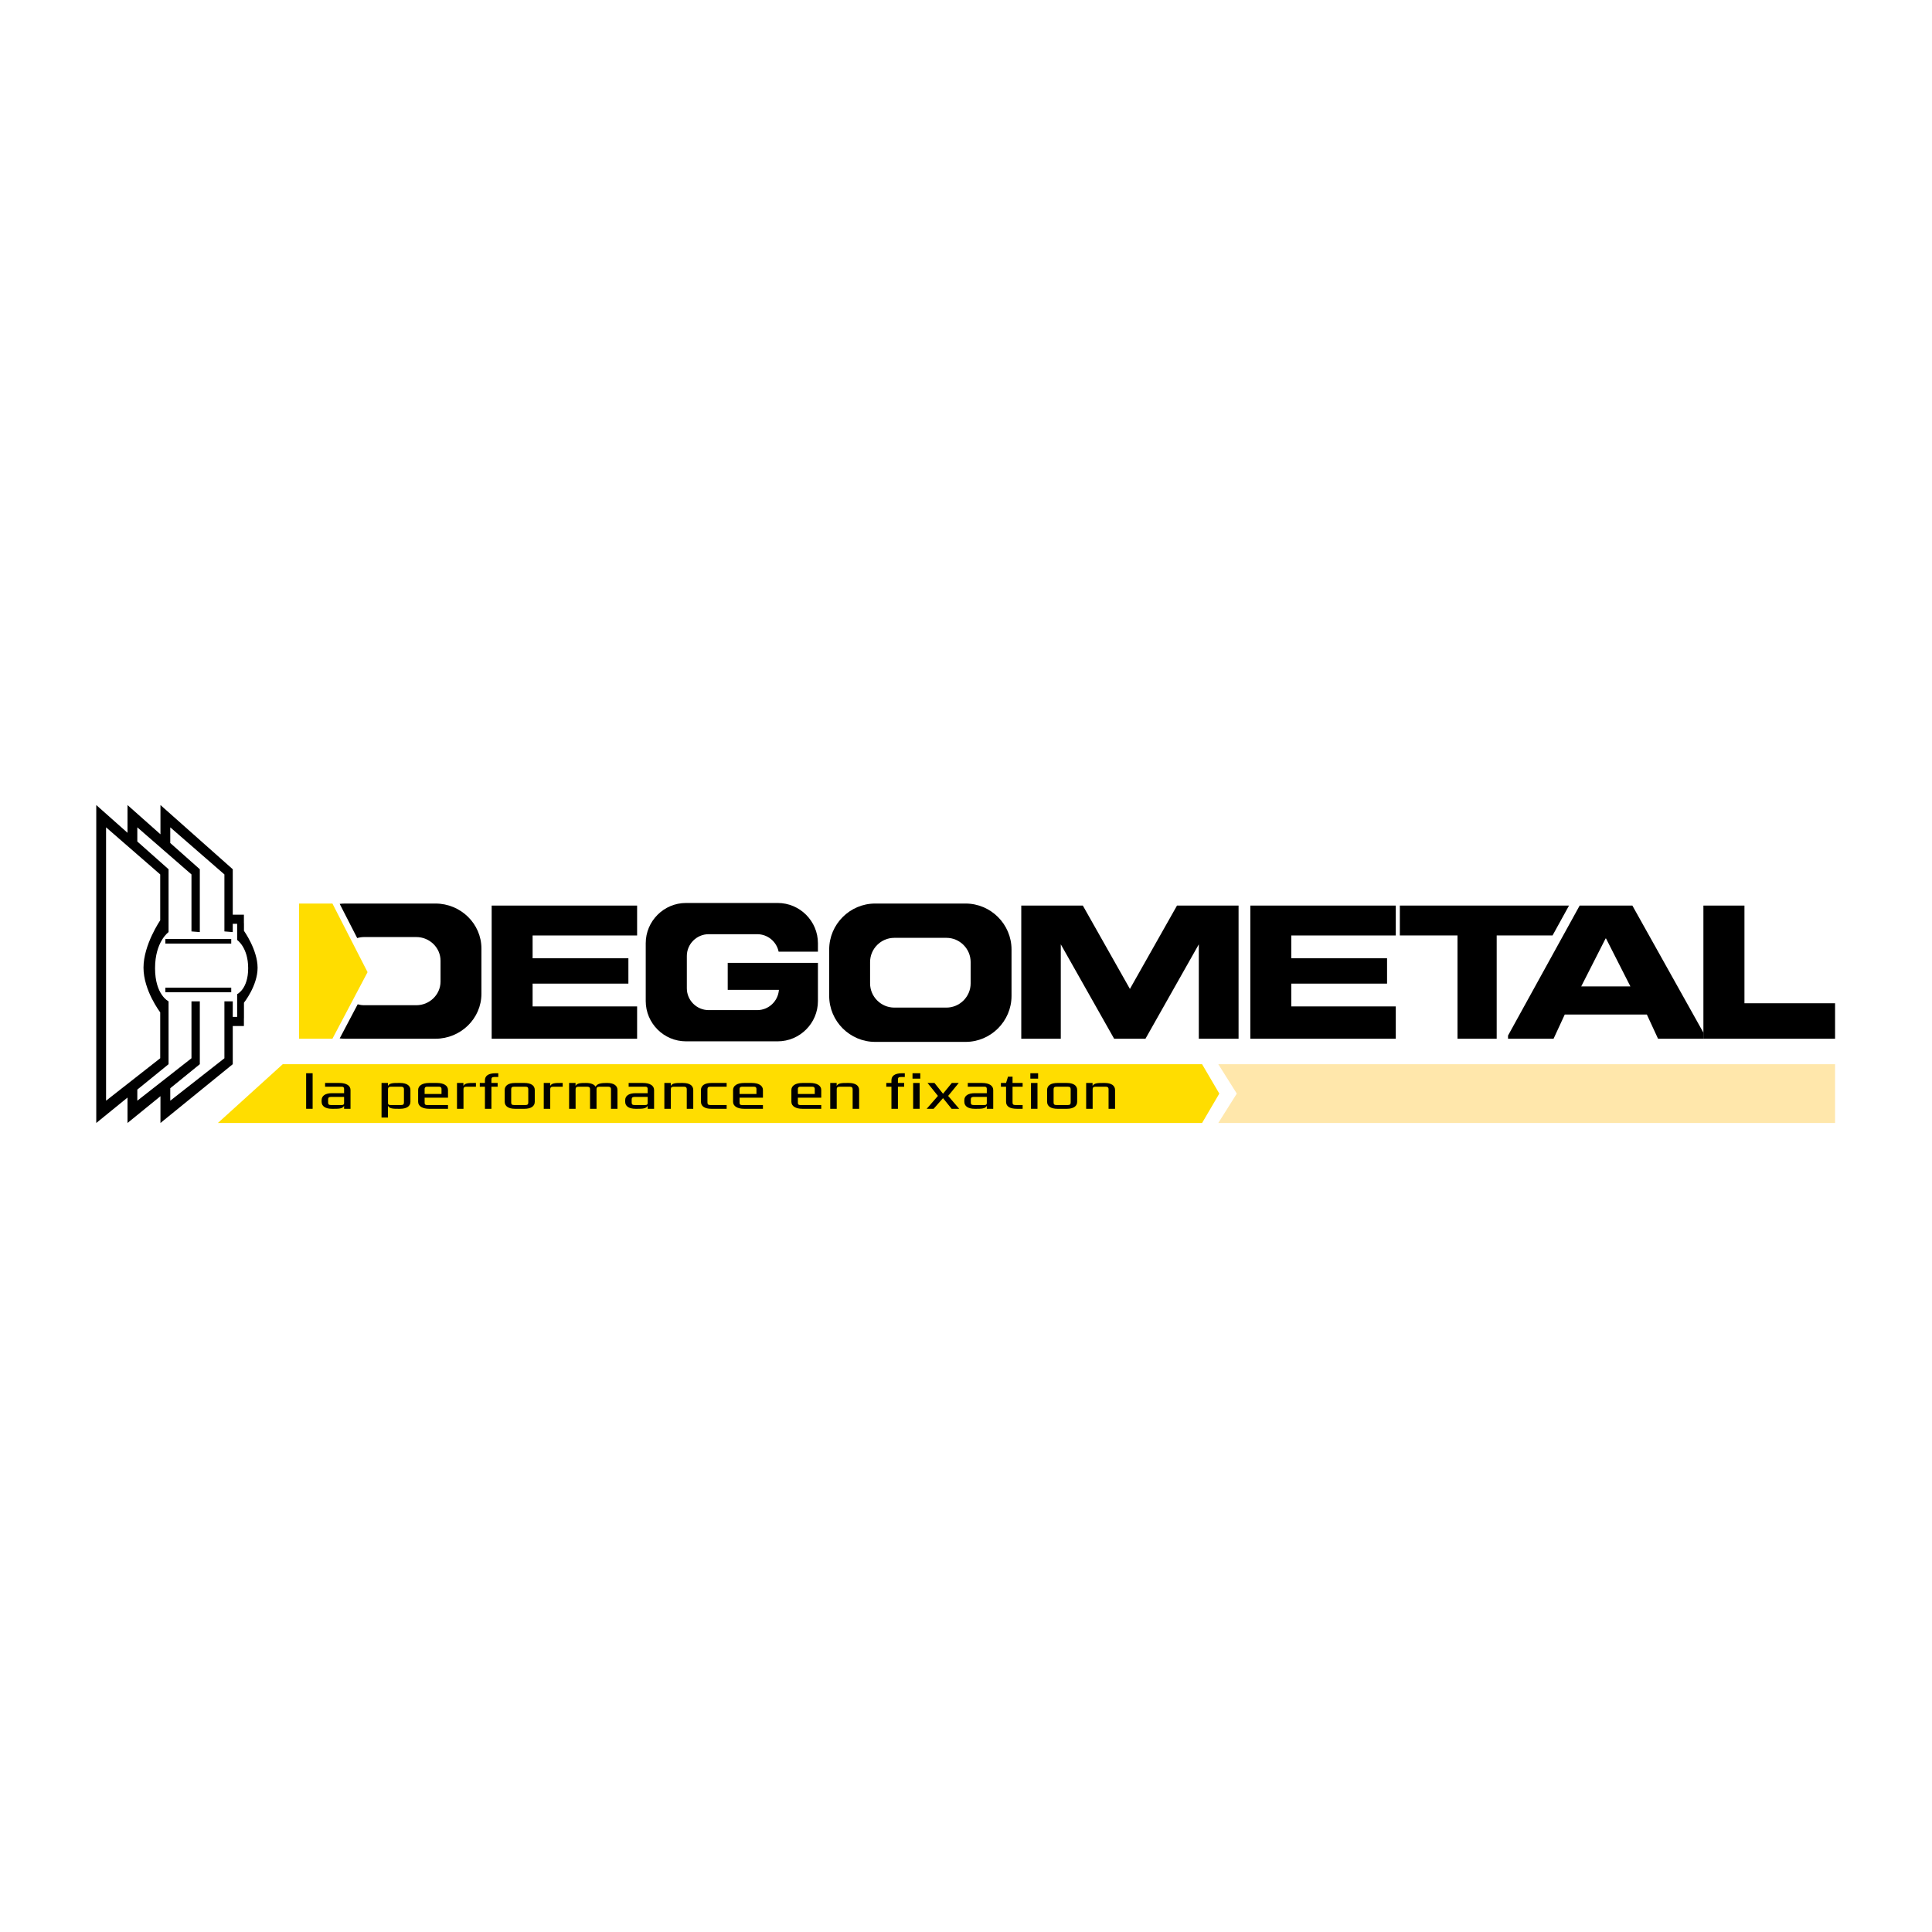 <?xml version="1.0" encoding="utf-8"?>
<!-- Generator: Adobe Illustrator 16.0.0, SVG Export Plug-In . SVG Version: 6.00 Build 0)  -->
<!DOCTYPE svg PUBLIC "-//W3C//DTD SVG 1.1//EN" "http://www.w3.org/Graphics/SVG/1.1/DTD/svg11.dtd">
<svg version="1.1" xmlns="http://www.w3.org/2000/svg" xmlns:xlink="http://www.w3.org/1999/xlink" x="0px" y="0px" width="500px"
	 height="500px" viewBox="0 0 500 500" enable-background="new 0 0 500 500" xml:space="preserve">
<g id="Calque_1">
</g>
<g id="Calque_2">
	<g>
		<polygon points="451.464,259.643 451.464,234.362 440.84,234.362 440.84,268.824 474.913,268.824 474.913,259.643 		"/>
		<polygon points="137.839,260.461 137.839,254.559 162.627,254.559 162.627,248 137.839,248 137.839,242.099 164.884,242.099 
			164.884,234.362 127.244,234.362 127.244,268.824 164.884,268.824 164.884,260.461 		"/>
		<polygon points="334.181,260.461 334.181,254.559 358.969,254.559 358.969,248 334.181,248 334.181,242.099 361.226,242.099 
			361.226,234.362 323.586,234.362 323.586,268.824 361.226,268.824 361.226,260.461 		"/>
		<path d="M249.885,233.835h-23.394c-6.543,0-11.897,5.354-11.897,11.897v12.012c0,6.543,5.354,11.897,11.897,11.897h23.394
			c6.543,0,11.897-5.354,11.897-11.897v-12.012C261.783,239.189,256.428,233.835,249.885,233.835z M251.203,254.492
			c0,3.449-2.823,6.273-6.274,6.273h-13.479c-3.451,0-6.274-2.824-6.274-6.273v-5.507c0-3.451,2.823-6.274,6.274-6.274h13.479
			c3.451,0,6.274,2.823,6.274,6.274V254.492z"/>
		<polygon fill="#FFDD00" points="86.031,233.835 77.404,233.835 77.404,268.824 86.031,268.824 95.125,251.593 		"/>
		<g>
			<path d="M112.695,233.835H89.3c-0.47,0-0.932,0.035-1.388,0.087l4.532,8.85c0.575-0.171,1.183-0.265,1.813-0.265h13.479
				c3.451,0,6.274,2.759,6.274,6.132v5.381c0,3.371-2.823,6.131-6.274,6.131H94.258c-0.585,0-1.151-0.085-1.69-0.234l-4.654,8.819
				c0.456,0.054,0.917,0.088,1.387,0.088h23.395c6.543,0,11.896-5.232,11.896-11.626v-11.737
				C124.591,239.067,119.238,233.835,112.695,233.835z"/>
		</g>
		<path d="M183.398,241.77h12.583c2.722,0,5.007,1.953,5.53,4.526h10.169V244.1c0-5.726-4.685-10.41-10.41-10.41h-23.744
			c-5.726,0-10.41,4.685-10.41,10.41v14.986c0,5.726,4.685,10.41,10.41,10.41h23.744c5.726,0,10.41-4.685,10.41-10.41v-9.905h-6.995
			h-3.061h-13.291v6.996h13.25c-0.213,2.914-2.637,5.239-5.603,5.239h-12.583c-3.104,0-5.644-2.54-5.644-5.644v-8.359
			C177.754,244.309,180.294,241.77,183.398,241.77z"/>
		<polygon points="304.608,234.362 292.421,255.932 280.236,234.362 264.303,234.362 264.303,268.824 274.531,268.824 
			274.531,244.389 288.337,268.824 296.445,268.824 310.251,244.389 310.251,268.824 320.541,268.824 320.541,234.362 		"/>
		<path d="M422.455,234.362h-13.64l-18.539,33.642v0.82h11.786l2.896-6.266h21.248l2.896,6.266h11.785v-1.492L422.455,234.362z
			 M409.221,255.279l6.3-12.394h0.123l6.3,12.394H409.221z"/>
		<polygon points="406.055,234.372 406.055,234.362 362.278,234.362 362.278,242.099 377.201,242.099 377.201,268.824 
			387.342,268.824 387.342,242.099 401.797,242.099 		"/>
		<polygon fill="#FFE7AB" points="474.913,290.627 315.294,290.627 320.082,283.02 315.294,275.412 474.913,275.412 		"/>
		<polygon fill="#FFDD00" points="311.097,290.627 56.39,290.627 73.178,275.412 311.097,275.412 315.557,283.02 		"/>
		<path d="M63.137,240.893v-1.945l-0.014-0.009v-2.219h-2.885v-11.759l-18.712-16.613v7.569l-8.525-7.569v7.181l-8.088-7.181v82.279
			l8.088-6.576v6.576l8.525-6.933v6.933l18.712-15.215v-9.88h2.885v-1.979l0.014-0.01v-4.044c0,0,3.527-4.397,3.527-9.039
			C66.665,245.818,63.137,240.893,63.137,240.893z M27.449,284.859v-70.745l14.014,12.186v11.885c0,0-4.326,6.302-4.326,12.241
			s4.326,11.564,4.326,11.564v11.885L27.449,284.859z M61.374,257.277v5.895h-1.136v-4.023h-2.162v14.728l-14.014,10.983v-3.227
			l7.651-6.221v-16.264h-2.162v14.728l-14.014,10.983v-2.871l8.088-6.576v-16.264c0,0-3.498-1.66-3.498-8.568
			c0-6.908,3.498-9.355,3.498-9.355v-16.264l-8.088-7.181v-3.666l14.014,12.186v14.749l2.162,0.175v-16.264l-7.651-6.792v-4.054
			l14.014,12.186v14.749l2.162,0.175v-2.144h1.136v4.187c0,0,2.852,1.914,2.852,7.313C64.226,255.98,61.374,257.277,61.374,257.277z
			"/>
		<rect x="42.794" y="243.017" width="17.05" height="1.18"/>
		<rect x="42.794" y="255.607" width="17.05" height="1.181"/>
		<g>
			<path d="M79.229,277.755h1.678v9.199h-1.678V277.755z"/>
			<path d="M83.234,284.727c0-1.17,1.014-1.812,2.676-1.812h3.141v-1.12c0-0.34-0.149-0.555-0.582-0.555h-4.337v-0.968h3.739
				c1.662,0,2.842,0.642,2.842,1.812v4.87h-1.662v-0.768c-0.398,0.742-1.329,0.768-2.625,0.768H85.91
				c-1.662,0-2.676-0.642-2.676-1.812V284.727z M85.661,285.984h2.726c0.465,0,0.615-0.125,0.665-0.44v-1.661h-3.473
				c-0.498,0.026-0.665,0.215-0.665,0.681v0.742C84.913,285.796,85.096,285.984,85.661,285.984z"/>
			<path d="M98.741,280.272h1.662v0.768c0.398-0.743,1.33-0.768,2.625-0.768h0.515c1.662,0,2.676,0.642,2.676,1.812v3.059
				c0,1.17-1.014,1.812-2.676,1.812h-0.515c-1.296,0-2.227-0.025-2.625-0.768v3.033h-1.662V280.272z M100.419,285.544
				c0.05,0.315,0.2,0.44,0.665,0.44h2.709c0.565,0,0.748-0.188,0.748-0.679v-3.385c0-0.466-0.167-0.654-0.665-0.681h-2.792
				c-0.499,0.026-0.665,0.215-0.665,0.681V285.544z"/>
			<path d="M109.893,284.085v1.347c0,0.34,0.15,0.553,0.582,0.553h5.468v0.97h-4.886c-1.662,0-2.842-0.642-2.842-1.812v-3.059
				c0-1.17,1.18-1.812,2.842-1.812h2.044c1.662,0,2.842,0.642,2.842,1.812v2.001H109.893z M114.264,281.795
				c0-0.265-0.149-0.555-0.582-0.555h-3.207c-0.432,0-0.582,0.29-0.582,0.555v1.321h4.371V281.795z"/>
			<path d="M119.948,286.954h-1.678v-6.682h1.662v0.768c0.399-0.743,1.33-0.768,2.626-0.768h0.615v0.968h-2.559
				c-0.499,0.026-0.665,0.215-0.665,0.681V286.954z"/>
			<path d="M125.5,280.272v-0.692c0-1.133,0.847-1.825,2.792-1.825h0.665v0.969h-1.03c-0.648,0-0.748,0.253-0.748,0.718v0.831h1.612
				v0.968h-1.612v5.714H125.5v-5.714h-1.33v-0.968H125.5z"/>
			<path d="M138.396,285.143c0,1.17-1.014,1.812-2.659,1.812h-2.46c-1.645,0-2.659-0.642-2.659-1.812v-3.059
				c0-1.17,1.014-1.812,2.659-1.812h2.46c1.645,0,2.659,0.642,2.659,1.812V285.143z M133.045,285.984h2.925
				c0.565,0,0.748-0.188,0.748-0.679v-3.385c0-0.49-0.183-0.681-0.748-0.681h-2.925c-0.565,0-0.748,0.19-0.748,0.681v3.385
				C132.297,285.796,132.48,285.984,133.045,285.984z"/>
			<path d="M142.402,286.954h-1.679v-6.682h1.662v0.768c0.398-0.743,1.33-0.768,2.626-0.768h0.615v0.968h-2.559
				c-0.499,0.026-0.665,0.215-0.665,0.681V286.954z"/>
			<path d="M147.288,280.272h1.662v0.768c0.399-0.743,1.33-0.768,2.626-0.768h0.116c1.196,0,2.078,0.339,2.459,0.968
				c0.399-0.855,1.545-0.968,2.842-0.968h0.132c1.662,0,2.676,0.642,2.676,1.812v4.87h-1.679v-5.033
				c0-0.466-0.166-0.654-0.665-0.681h-2.41c-0.499,0.026-0.665,0.215-0.665,0.681v5.033h-1.679v-5.033
				c0-0.466-0.167-0.654-0.665-0.681h-2.409c-0.499,0.026-0.665,0.215-0.665,0.681v5.033h-1.679V280.272z"/>
			<path d="M161.797,284.727c0-1.17,1.014-1.812,2.676-1.812h3.141v-1.12c0-0.34-0.15-0.555-0.582-0.555h-4.337v-0.968h3.739
				c1.662,0,2.842,0.642,2.842,1.812v4.87h-1.662v-0.768c-0.399,0.742-1.33,0.768-2.626,0.768h-0.515
				c-1.662,0-2.676-0.642-2.676-1.812V284.727z M164.224,285.984h2.726c0.465,0,0.615-0.125,0.665-0.44v-1.661h-3.473
				c-0.499,0.026-0.665,0.215-0.665,0.681v0.742C163.476,285.796,163.659,285.984,164.224,285.984z"/>
			<path d="M171.936,280.272h1.662v0.768c0.398-0.743,1.33-0.768,2.625-0.768h0.515c1.662,0,2.676,0.642,2.676,1.812v4.87h-1.678
				v-5.033c0-0.466-0.167-0.654-0.665-0.681h-2.792c-0.498,0.026-0.665,0.215-0.665,0.681v5.033h-1.679V280.272z"/>
			<path d="M183.835,285.984h4.221v0.97h-3.972c-1.662,0-2.676-0.642-2.676-1.812v-3.059c0-1.17,1.014-1.812,2.676-1.812h3.972
				v0.968h-4.221c-0.565,0-0.748,0.19-0.748,0.681v3.385C183.087,285.796,183.271,285.984,183.835,285.984z"/>
			<path d="M191.397,284.085v1.347c0,0.34,0.15,0.553,0.582,0.553h5.468v0.97h-4.886c-1.662,0-2.842-0.642-2.842-1.812v-3.059
				c0-1.17,1.18-1.812,2.842-1.812h2.044c1.662,0,2.842,0.642,2.842,1.812v2.001H191.397z M195.768,281.795
				c0-0.265-0.149-0.555-0.581-0.555h-3.208c-0.432,0-0.582,0.29-0.582,0.555v1.321h4.371V281.795z"/>
			<path d="M206.489,284.085v1.347c0,0.34,0.149,0.553,0.582,0.553h5.468v0.97h-4.886c-1.662,0-2.842-0.642-2.842-1.812v-3.059
				c0-1.17,1.18-1.812,2.842-1.812h2.044c1.662,0,2.842,0.642,2.842,1.812v2.001H206.489z M210.859,281.795
				c0-0.265-0.149-0.555-0.582-0.555h-3.207c-0.433,0-0.582,0.29-0.582,0.555v1.321h4.371V281.795z"/>
			<path d="M214.865,280.272h1.662v0.768c0.399-0.743,1.33-0.768,2.626-0.768h0.515c1.662,0,2.676,0.642,2.676,1.812v4.87h-1.678
				v-5.033c0-0.466-0.167-0.654-0.665-0.681h-2.792c-0.499,0.026-0.665,0.215-0.665,0.681v5.033h-1.679V280.272z"/>
			<path d="M230.704,280.272v-0.692c0-1.133,0.848-1.825,2.792-1.825h0.665v0.969h-1.031c-0.648,0-0.748,0.253-0.748,0.718v0.831
				h1.612v0.968h-1.612v5.714h-1.679v-5.714h-1.329v-0.968H230.704z"/>
			<path d="M236.156,277.755h2.011v1.397h-2.011V277.755z M236.322,280.272h1.679v6.682h-1.679V280.272z"/>
			<path d="M248.238,286.954h-1.961l-2.227-2.756l-2.426,2.756h-1.795l2.908-3.335l-2.692-3.347h1.795l2.21,2.781l2.277-2.781h1.795
				l-2.742,3.347L248.238,286.954z"/>
			<path d="M249.568,284.727c0-1.17,1.014-1.812,2.676-1.812h3.141v-1.12c0-0.34-0.149-0.555-0.581-0.555h-4.338v-0.968h3.739
				c1.662,0,2.842,0.642,2.842,1.812v4.87h-1.662v-0.768c-0.398,0.742-1.329,0.768-2.625,0.768h-0.516
				c-1.662,0-2.676-0.642-2.676-1.812V284.727z M251.995,285.984h2.725c0.466,0,0.616-0.125,0.665-0.44v-1.661h-3.474
				c-0.498,0.026-0.664,0.215-0.664,0.681v0.742C251.247,285.796,251.429,285.984,251.995,285.984z"/>
			<path d="M262.048,281.24v4.027c0,0.466,0.101,0.717,0.748,0.717h1.862v0.97h-1.496c-1.945,0-2.792-0.691-2.792-1.825v-3.889
				h-1.329v-0.968h1.329l0.499-1.637h1.179v1.637h2.61v0.968H262.048z"/>
			<path d="M266.654,277.755h2.01v1.397h-2.01V277.755z M266.82,280.272h1.678v6.682h-1.678V280.272z"/>
			<path d="M278.769,285.143c0,1.17-1.015,1.812-2.66,1.812h-2.459c-1.646,0-2.659-0.642-2.659-1.812v-3.059
				c0-1.17,1.014-1.812,2.659-1.812h2.459c1.646,0,2.66,0.642,2.66,1.812V285.143z M273.417,285.984h2.926
				c0.564,0,0.746-0.188,0.746-0.679v-3.385c0-0.49-0.182-0.681-0.746-0.681h-2.926c-0.564,0-0.748,0.19-0.748,0.681v3.385
				C272.669,285.796,272.853,285.984,273.417,285.984z"/>
			<path d="M281.097,280.272h1.661v0.768c0.399-0.743,1.33-0.768,2.626-0.768h0.516c1.662,0,2.676,0.642,2.676,1.812v4.87h-1.679
				v-5.033c0-0.466-0.166-0.654-0.665-0.681h-2.792c-0.498,0.026-0.664,0.215-0.664,0.681v5.033h-1.679V280.272z"/>
		</g>
	</g>
</g>
</svg>

